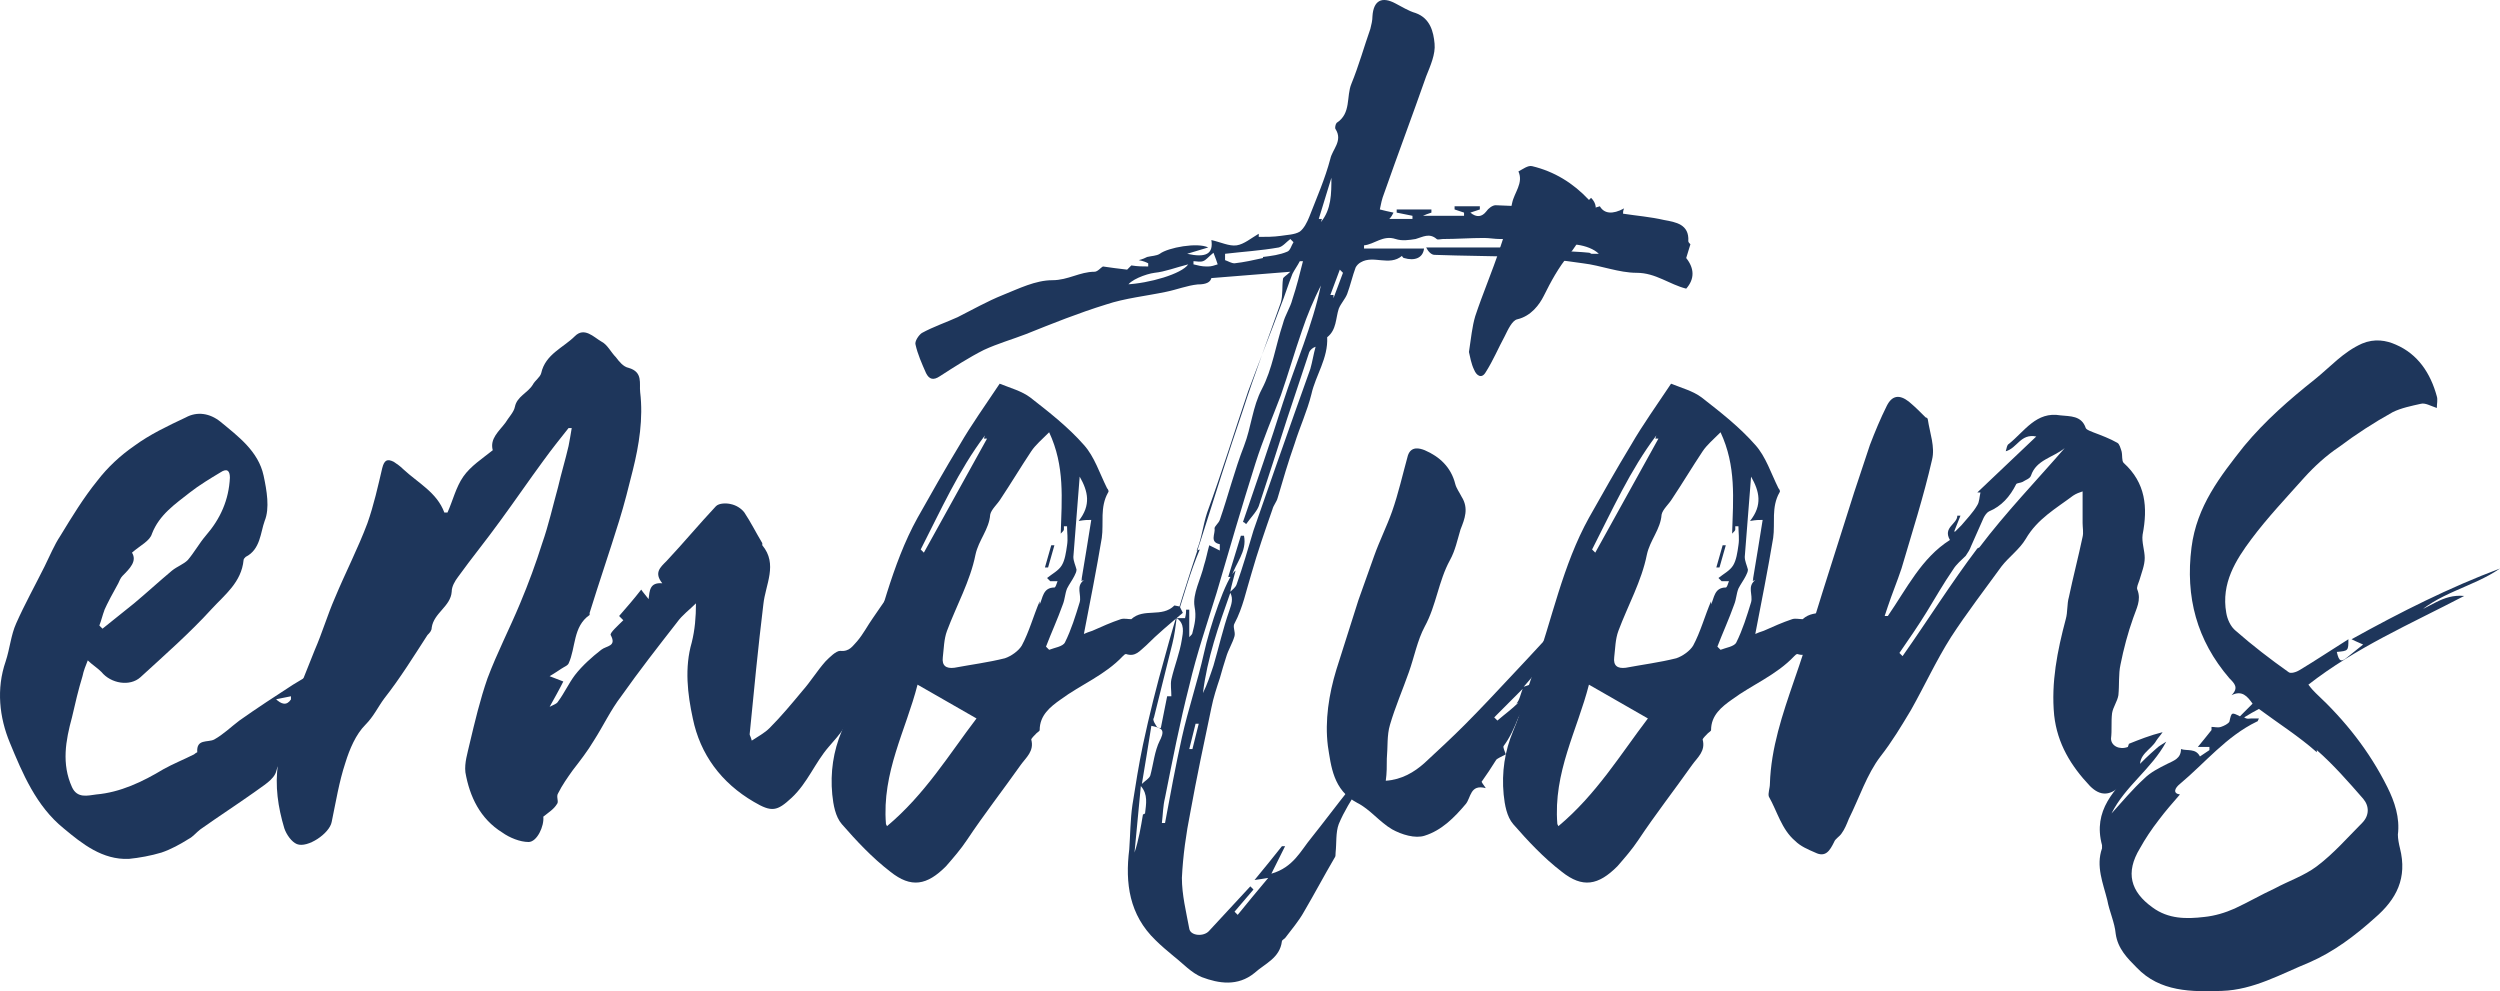 <svg width="285" height="113" viewBox="0 0 285 113" fill="none" xmlns="http://www.w3.org/2000/svg">
<path d="M42.052 73.596C41.572 73.957 41.092 74.439 40.612 74.8C39.651 75.522 38.691 76.245 37.731 76.967C36.891 77.569 35.931 78.05 35.09 78.532C34.971 78.412 34.85 78.291 34.73 78.171C35.691 77.448 36.651 76.726 37.851 75.883C37.371 75.883 37.131 75.763 37.011 75.883C35.811 76.606 34.61 77.328 33.41 78.05C31.37 79.375 29.329 80.699 27.289 82.144C26.329 82.866 25.489 83.709 24.408 84.31C23.688 84.672 22.368 84.19 22.488 85.755C22.488 85.755 22.248 85.875 22.128 85.996C20.928 86.598 19.727 87.079 18.647 87.681C16.247 89.126 13.726 90.33 10.966 90.57C10.006 90.691 8.805 91.052 8.205 89.728C7.005 87.079 7.485 84.431 8.205 81.782C8.565 80.217 8.925 78.652 9.405 77.087C9.525 76.485 9.765 75.883 10.006 75.282C10.486 75.763 11.086 76.124 11.566 76.606C12.646 77.93 14.806 78.291 16.007 77.208C18.767 74.68 21.648 72.152 24.168 69.383C25.609 67.818 27.529 66.373 27.769 63.845C27.769 63.725 27.889 63.604 28.009 63.484C29.689 62.641 29.689 60.715 30.17 59.391C30.77 57.946 30.41 55.9 30.049 54.214C29.449 51.445 27.169 49.76 25.129 48.075C23.928 47.111 22.488 46.871 21.168 47.593C19.127 48.556 17.087 49.519 15.287 50.843C13.726 51.927 12.286 53.251 11.086 54.816C9.525 56.742 8.205 58.909 6.885 61.076C6.165 62.16 5.685 63.364 5.085 64.567C4.004 66.734 2.804 68.901 1.844 71.068C1.244 72.392 1.124 73.957 0.644 75.402C-0.437 78.532 -0.076 81.782 1.124 84.672C2.564 88.163 4.124 91.895 7.245 94.423C9.405 96.228 11.686 98.034 14.687 97.914C15.887 97.793 17.207 97.553 18.407 97.192C19.487 96.831 20.568 96.228 21.528 95.627C22.008 95.386 22.368 94.904 22.848 94.543C24.889 93.099 26.929 91.774 28.969 90.33C29.93 89.607 31.25 88.885 31.49 87.922C31.85 86.477 33.05 86.116 33.77 85.153C34.13 84.672 34.61 84.31 34.971 83.829C36.291 82.144 37.491 80.458 38.691 78.773C38.931 78.532 39.171 78.291 39.411 78.05C40.252 77.208 41.212 76.485 42.052 75.522C42.772 74.8 43.252 73.837 43.852 72.994C43.732 72.874 43.612 72.754 43.492 72.633C43.012 72.874 42.532 73.115 42.052 73.476V73.596ZM11.806 69.744C12.286 68.66 12.886 67.577 13.486 66.493C13.606 66.253 13.726 65.892 13.966 65.651C14.806 64.808 15.647 63.965 15.047 63.002C16.007 62.16 17.087 61.678 17.327 60.835C18.167 58.669 19.968 57.465 21.648 56.14C22.728 55.298 23.928 54.575 25.129 53.853C25.849 53.371 26.209 53.612 26.209 54.455C26.089 56.983 25.129 59.15 23.448 61.076C22.728 61.919 22.128 63.002 21.408 63.845C20.928 64.327 20.208 64.567 19.608 65.049C18.167 66.253 16.727 67.577 15.287 68.781C14.086 69.744 12.886 70.707 11.686 71.67C11.566 71.55 11.446 71.429 11.326 71.309C11.566 70.707 11.686 70.105 11.926 69.503L11.806 69.744ZM31.37 79.736C31.97 79.615 32.57 79.495 33.17 79.375C33.17 79.495 33.17 79.615 33.17 79.736C32.69 80.458 32.09 80.338 31.37 79.615V79.736ZM43.252 69.864C44.693 69.744 45.413 68.901 45.653 67.697C44.812 68.42 43.972 69.142 43.132 69.864H43.252Z" fill="#1E365B"/>
<path d="M105.745 64.327C104.785 64.327 103.945 64.327 103.585 64.808C102.145 66.614 100.824 68.54 99.504 70.466C98.904 71.309 98.424 72.272 97.704 73.115C97.224 73.596 96.864 74.319 95.783 74.198C95.303 74.198 94.583 74.92 94.103 75.402C93.143 76.485 92.423 77.689 91.462 78.773C90.262 80.217 89.062 81.662 87.742 82.986C87.141 83.588 86.421 83.949 85.701 84.431C85.581 83.949 85.461 83.829 85.461 83.709C85.941 78.773 86.421 73.837 87.022 68.901C87.262 66.614 88.702 64.327 86.901 62.16C86.901 62.16 86.901 62.039 86.901 61.919C86.181 60.715 85.581 59.511 84.861 58.428C84.501 57.946 83.901 57.585 83.301 57.465C82.821 57.344 81.981 57.344 81.62 57.705C79.7 59.752 77.9 61.919 75.979 63.965C75.259 64.688 74.539 65.29 75.499 66.493C74.059 66.373 74.059 67.336 73.939 68.299C73.579 67.818 73.339 67.577 73.099 67.216C72.259 68.299 71.418 69.262 70.578 70.225C70.818 70.466 71.058 70.707 71.058 70.707C70.458 71.309 69.498 72.152 69.618 72.392C70.338 73.717 69.138 73.596 68.538 74.078C67.458 74.92 66.377 75.883 65.537 76.967C64.817 77.93 64.337 79.013 63.617 79.977C63.497 80.217 63.137 80.338 62.657 80.579C63.257 79.495 63.737 78.652 64.217 77.689C63.617 77.448 63.257 77.328 62.657 77.087C63.257 76.726 63.617 76.485 63.977 76.245C64.337 76.004 64.697 75.883 64.817 75.643C65.657 73.837 65.297 71.429 67.218 70.105C67.218 70.105 67.218 69.985 67.218 69.864C68.298 66.373 69.498 62.882 70.578 59.391C71.178 57.465 71.658 55.538 72.138 53.612C72.859 50.723 73.339 47.713 72.979 44.704C72.859 43.741 73.339 42.416 71.658 41.935C71.058 41.815 70.578 41.213 70.218 40.731C69.618 40.129 69.258 39.286 68.538 38.925C67.698 38.444 66.617 37.24 65.537 38.323C64.217 39.648 62.177 40.37 61.697 42.537C61.576 43.018 60.976 43.38 60.736 43.861C60.136 44.824 58.936 45.185 58.696 46.389C58.576 46.991 57.976 47.593 57.616 48.195C56.895 49.158 55.815 50.001 56.175 51.325C54.975 52.288 53.655 53.131 52.815 54.335C51.974 55.538 51.614 57.103 51.014 58.428C50.894 58.428 50.774 58.428 50.654 58.428C49.814 56.14 47.654 55.057 45.973 53.492C45.613 53.131 45.253 52.89 44.893 52.649C44.173 52.288 43.813 52.408 43.573 53.371C43.093 55.418 42.613 57.585 41.892 59.632C40.812 62.521 39.372 65.29 38.172 68.179C37.332 70.105 36.731 72.152 35.891 74.078C34.211 78.291 32.411 82.505 31.691 87.079C31.33 89.607 31.691 92.015 32.411 94.423C32.651 95.145 33.251 95.988 33.851 96.228C35.051 96.71 37.572 95.025 37.812 93.701C38.292 91.413 38.652 89.126 39.372 86.959C39.852 85.394 40.572 83.709 41.653 82.625C42.613 81.662 43.093 80.579 43.813 79.615C45.613 77.328 47.174 74.8 48.734 72.392C48.974 72.152 49.214 71.911 49.214 71.55C49.454 69.864 51.374 69.142 51.494 67.457C51.494 66.855 51.855 66.253 52.215 65.771C53.775 63.604 55.455 61.558 57.016 59.391C58.696 57.103 60.256 54.816 61.937 52.529C62.897 51.205 63.857 50.001 64.817 48.797C64.937 48.797 65.057 48.797 65.177 48.797C65.057 49.519 64.937 50.242 64.817 50.843C64.457 52.408 63.977 53.974 63.617 55.538C63.017 57.705 62.537 59.872 61.816 61.919C61.096 64.206 60.256 66.493 59.296 68.781C58.096 71.67 56.656 74.439 55.575 77.328C54.735 79.736 54.135 82.264 53.535 84.792C53.295 85.876 52.935 86.959 53.055 88.042C53.535 90.811 54.735 93.339 57.256 94.904C58.096 95.506 59.296 95.988 60.256 95.988C61.216 95.988 62.056 94.182 61.937 93.099C62.537 92.617 63.137 92.256 63.497 91.654C63.737 91.413 63.377 90.811 63.617 90.45C64.097 89.487 64.697 88.644 65.297 87.802C66.137 86.718 66.978 85.635 67.698 84.431C68.778 82.745 69.618 80.94 70.818 79.375C72.859 76.485 75.019 73.717 77.18 70.948C77.78 70.105 78.62 69.503 79.34 68.781C79.34 70.346 79.22 71.79 78.86 73.235C78.02 76.124 78.38 79.134 78.98 81.903C79.82 85.996 82.221 89.246 85.941 91.413C87.982 92.617 88.582 92.497 90.262 90.932C92.062 89.246 92.903 86.959 94.463 85.153C95.063 84.431 95.783 83.709 96.263 82.866C97.344 80.94 98.304 78.893 99.384 76.967C99.744 76.245 100.344 75.643 100.704 74.92C101.184 73.837 101.424 72.633 102.024 71.67C102.505 70.948 102.625 70.466 102.265 69.985C103.225 68.179 104.185 66.373 105.145 64.567L105.745 64.327Z" fill="#1E365B"/>
<path d="M133.886 69.022C132.446 70.466 130.405 69.262 128.965 70.587C128.605 70.587 128.125 70.466 127.765 70.587C126.685 70.948 125.604 71.429 124.524 71.911C124.164 72.031 123.804 72.152 123.564 72.272C124.284 68.54 125.004 64.928 125.604 61.317C125.845 59.632 125.364 57.826 126.325 56.14C126.445 56.02 126.325 55.779 126.205 55.659C125.364 53.974 124.764 52.047 123.564 50.723C121.764 48.676 119.603 46.991 117.443 45.306C116.483 44.583 115.162 44.222 113.962 43.741C112.282 46.269 110.722 48.436 109.401 50.723C107.721 53.492 106.161 56.261 104.6 59.03C101.6 64.447 100.399 70.587 98.359 76.365C97.519 78.652 96.919 81.06 95.959 83.347C94.998 85.635 94.638 88.042 94.878 90.57C94.998 91.774 95.239 93.099 95.959 93.941C97.639 95.867 99.439 97.793 101.48 99.359C103.88 101.285 105.681 100.924 107.841 98.757C108.681 97.793 109.521 96.831 110.241 95.747C112.162 92.858 114.322 90.089 116.363 87.2C116.963 86.357 117.923 85.635 117.563 84.31C117.563 84.19 117.923 83.829 118.163 83.588C118.283 83.468 118.523 83.347 118.523 83.227C118.523 81.542 119.723 80.579 120.924 79.736C123.204 78.05 125.965 76.967 128.005 74.8C128.125 74.68 128.245 74.559 128.365 74.559C129.445 74.92 129.925 74.198 130.646 73.596C131.966 72.272 133.406 71.068 134.846 69.864C134.726 69.624 134.606 69.383 134.486 69.142L133.886 69.022ZM112.162 50.001C112.282 50.001 112.402 50.001 112.522 50.001C110.121 54.335 107.721 58.669 105.32 63.002C105.2 62.882 105.08 62.762 104.96 62.641C107.241 58.187 109.281 53.612 112.282 49.64L112.162 50.001ZM101 93.941C100.52 88.042 103.28 83.227 104.6 78.05C106.881 79.375 109.041 80.579 111.322 81.903C108.201 85.996 105.44 90.57 101.12 94.182L101 93.941ZM118.523 68.54C117.803 70.225 117.323 72.031 116.483 73.596C116.123 74.198 115.282 74.8 114.562 75.041C112.642 75.522 110.722 75.763 108.801 76.124C107.841 76.245 107.361 75.883 107.481 74.92C107.601 73.957 107.601 72.874 107.961 71.911C109.041 69.022 110.602 66.253 111.202 63.243C111.562 61.558 112.762 60.354 112.882 58.669C113.002 58.066 113.722 57.465 114.082 56.863C115.282 55.057 116.363 53.251 117.563 51.445C118.043 50.723 118.763 50.121 119.603 49.278C121.404 53.131 121.044 56.863 120.924 60.835C121.164 60.595 121.284 60.474 121.284 60.354C121.284 60.233 121.284 60.113 121.284 59.993C121.404 59.993 121.524 59.993 121.644 59.993C121.644 60.715 121.764 61.437 121.644 62.16C121.524 63.002 121.404 63.845 121.044 64.447C120.684 65.049 119.963 65.41 119.363 65.892C119.483 66.012 119.603 66.132 119.723 66.253C119.963 66.253 120.203 66.253 120.563 66.253C120.443 66.614 120.323 66.975 120.203 66.975C118.883 66.975 118.883 68.179 118.523 68.901V68.54ZM123.564 66.132C122.604 66.855 123.324 67.818 123.084 68.66C122.604 70.225 122.124 71.79 121.404 73.235C121.164 73.717 120.203 73.837 119.603 74.078C119.483 73.957 119.363 73.837 119.243 73.717C119.843 72.152 120.563 70.587 121.164 68.901C121.404 68.299 121.404 67.697 121.644 67.095C121.884 66.614 122.244 66.132 122.484 65.651C122.604 65.41 122.724 65.169 122.724 64.928C122.604 64.447 122.364 63.965 122.364 63.484C122.604 60.474 122.844 57.465 123.084 54.335C124.044 56.02 124.404 57.585 122.964 59.391C123.684 59.27 123.924 59.27 124.404 59.27C124.044 61.558 123.684 63.725 123.324 65.892C123.324 66.012 123.324 66.253 123.204 66.253L123.564 66.132ZM120.563 62.16C120.323 62.16 120.083 62.16 119.843 62.16C119.603 63.002 119.363 63.845 119.123 64.688C119.243 64.688 119.363 64.688 119.483 64.688C119.723 63.845 119.963 63.002 120.203 62.16H120.563Z" fill="#1E365B"/>
<path d="M192.707 27.85C192.587 27.73 192.467 27.609 192.467 27.489C192.587 25.563 191.027 25.322 189.707 25.081C188.146 24.72 186.586 24.6 185.026 24.359C185.026 24.238 185.026 23.998 185.146 23.757C183.825 24.479 182.865 24.359 182.385 23.516C181.905 23.637 181.425 23.877 180.945 23.877C177.464 23.757 173.984 23.516 170.503 23.396C170.143 23.396 169.663 23.757 169.423 24.118C168.942 24.72 168.342 24.84 167.622 24.238C167.982 24.118 168.342 23.998 168.702 23.877C168.702 23.757 168.702 23.637 168.702 23.516C167.742 23.516 166.782 23.516 165.822 23.516C165.822 23.637 165.822 23.757 165.822 23.877C166.182 23.998 166.542 24.118 166.902 24.238C166.902 24.359 166.902 24.479 166.902 24.6C165.342 24.6 163.781 24.6 162.221 24.6C162.461 24.479 162.821 24.359 163.181 24.238C163.181 24.118 163.181 23.998 163.181 23.877C161.861 23.877 160.541 23.877 159.221 23.877C159.221 23.998 159.221 24.118 159.221 24.238C159.821 24.359 160.421 24.479 161.021 24.6C161.021 24.72 161.021 24.84 161.021 24.961C160.181 24.961 159.341 24.961 158.38 24.961C158.62 24.72 158.74 24.479 158.86 24.238C158.26 24.118 157.78 23.998 157.3 23.877C157.42 23.275 157.54 22.673 157.78 22.072C159.341 17.617 161.021 13.163 162.581 8.709C163.061 7.505 163.661 6.181 163.541 4.977C163.421 3.653 163.061 2.088 161.381 1.486C160.541 1.245 159.821 0.763 159.101 0.402C157.54 -0.441 156.58 0.041 156.46 1.847C156.46 2.328 156.34 2.81 156.22 3.291C155.5 5.338 154.9 7.505 154.06 9.551C153.459 10.996 154.06 12.922 152.379 14.006C152.259 14.126 152.139 14.608 152.259 14.728C153.099 16.052 151.899 17.015 151.659 18.099C151.059 20.386 150.099 22.553 149.259 24.72C149.019 25.322 148.658 26.044 148.178 26.405C147.578 26.767 146.738 26.767 146.018 26.887C145.178 27.007 144.338 27.007 143.497 27.007C143.497 27.007 143.497 26.767 143.497 26.646C142.657 27.128 141.817 27.85 140.977 27.97C140.137 28.091 139.177 27.609 138.096 27.368C138.336 28.933 137.496 29.415 135.336 28.933C136.176 28.693 136.896 28.452 137.736 28.211C136.536 27.609 133.175 28.211 132.215 28.933C131.855 29.174 131.255 29.174 130.775 29.295C130.535 29.415 130.295 29.535 129.815 29.656C130.415 29.776 130.655 29.896 130.895 30.017C130.895 30.137 130.895 30.258 130.895 30.378C130.295 30.378 129.695 30.378 128.975 30.258C128.855 30.378 128.614 30.619 128.494 30.739C127.414 30.619 126.574 30.498 125.734 30.378C125.494 30.498 125.134 30.98 124.774 30.98C123.093 30.98 121.773 31.943 119.973 31.943C118.052 31.943 116.132 32.906 114.332 33.628C112.531 34.351 110.851 35.314 109.171 36.157C107.85 36.758 106.41 37.24 105.09 37.962C104.73 38.203 104.25 38.925 104.37 39.286C104.61 40.37 105.09 41.453 105.57 42.537C105.93 43.259 106.41 43.38 107.13 42.898C108.811 41.815 110.491 40.731 112.171 39.888C113.732 39.166 115.412 38.685 116.972 38.083C119.973 36.879 122.973 35.675 126.094 34.712C128.254 33.99 130.655 33.749 132.935 33.267C134.136 33.026 135.336 32.545 136.536 32.425C137.496 32.425 137.976 32.184 138.096 31.702C141.097 31.462 143.978 31.221 147.098 30.98C146.618 31.462 146.258 31.582 146.258 31.823C146.138 32.665 146.258 33.628 146.018 34.471C144.578 38.564 143.017 42.657 141.697 46.75C140.017 51.686 138.456 56.622 136.896 61.558C135.456 65.892 134.016 70.346 132.815 74.8C131.855 78.171 131.015 81.542 130.295 84.912C129.815 87.2 129.455 89.487 129.095 91.774C128.855 93.46 128.855 95.145 128.734 96.831C128.254 100.683 128.734 104.294 131.735 107.184C132.335 107.785 133.055 108.387 133.775 108.989C134.856 109.832 135.816 110.915 137.016 111.397C138.937 112.119 141.097 112.48 143.017 110.915C144.218 109.832 145.898 109.23 146.138 107.304C146.138 107.184 146.378 107.063 146.498 106.943C147.218 105.98 148.058 105.017 148.658 103.933C149.859 101.887 150.939 99.84 152.139 97.793C152.259 97.673 152.259 97.432 152.259 97.192C152.379 96.108 152.259 94.904 152.619 93.941C153.219 92.497 154.06 91.172 154.9 89.848C155.86 88.403 156.82 86.959 157.78 85.514C157.66 85.394 157.54 85.273 157.42 85.153C157.06 85.635 156.7 86.116 156.34 86.598C155.5 87.681 154.66 88.885 153.819 89.969C152.379 91.774 150.939 93.701 149.499 95.506C148.298 96.951 147.458 98.877 144.938 99.599C145.538 98.395 146.018 97.432 146.498 96.469C146.378 96.469 146.258 96.469 146.138 96.469C145.178 97.673 144.218 98.877 143.017 100.322C143.737 100.201 143.978 100.201 144.578 100.081C143.257 101.646 142.177 102.97 141.097 104.294C140.977 104.174 140.857 104.054 140.737 103.933C141.457 103.09 142.177 102.248 142.897 101.405C142.777 101.285 142.657 101.164 142.537 101.044C140.977 102.729 139.417 104.415 137.856 106.1C137.256 106.822 135.696 106.702 135.576 105.859C135.216 103.933 134.736 102.007 134.736 100.081C134.856 97.553 135.216 95.025 135.696 92.617C136.416 88.644 137.256 84.672 138.096 80.699C138.336 79.495 138.696 78.412 139.057 77.328C139.297 76.485 139.537 75.643 139.777 74.92C140.017 74.078 140.497 73.355 140.737 72.513C140.857 72.031 140.497 71.429 140.737 71.068C141.697 69.262 142.057 67.336 142.657 65.41C143.377 62.882 144.218 60.474 145.058 58.066C145.178 57.585 145.538 57.224 145.658 56.742C146.258 54.696 146.858 52.649 147.578 50.603C148.178 48.676 149.019 46.871 149.499 44.945C149.979 42.778 151.419 40.852 151.299 38.444C152.379 37.601 152.259 36.277 152.619 35.193C152.859 34.592 153.339 34.11 153.579 33.508C153.94 32.545 154.18 31.462 154.54 30.498C154.66 30.258 154.9 30.017 155.14 29.896C156.58 29.054 158.38 30.378 159.821 29.174C159.821 29.174 159.941 29.415 160.061 29.415C161.261 29.776 162.221 29.415 162.341 28.331C160.061 28.331 157.78 28.331 155.5 28.331C155.5 28.211 155.5 28.091 155.5 27.97C156.7 27.85 157.66 26.767 159.101 27.248C159.821 27.489 160.661 27.368 161.381 27.248C162.221 27.007 162.941 26.526 163.781 27.248C163.901 27.368 164.262 27.248 164.502 27.248C166.062 27.248 167.622 27.128 169.183 27.128C169.783 27.128 170.383 27.248 170.983 27.248C172.543 27.248 174.104 27.248 175.664 27.368C175.904 27.368 176.144 27.85 176.504 28.211C171.703 28.211 167.142 28.211 162.581 28.211C162.821 28.693 163.181 29.054 163.541 29.054C166.782 29.174 170.023 29.174 173.263 29.295C175.664 29.415 178.064 29.656 180.465 30.017C182.505 30.258 184.546 31.1 186.586 31.1C188.746 31.1 190.307 32.425 192.227 32.906C193.187 31.823 193.187 30.619 192.227 29.415L192.707 27.85ZM128.494 32.665C128.734 31.943 130.655 31.221 131.615 31.1C132.815 30.98 134.016 30.498 135.456 30.137C134.736 31.221 131.015 32.304 128.374 32.425L128.494 32.665ZM137.496 30.378C137.016 30.378 136.536 30.258 136.056 30.137C136.056 30.017 136.056 29.896 136.056 29.776C136.416 29.776 136.776 29.896 137.136 29.776C137.496 29.656 137.736 29.295 138.336 28.813C138.576 29.415 138.696 29.776 138.817 30.137C138.456 30.258 138.096 30.378 137.736 30.378H137.496ZM143.978 29.415C142.897 29.656 141.817 29.896 140.737 30.017C140.377 30.017 140.017 29.776 139.657 29.656C139.657 29.415 139.657 29.174 139.657 28.933C141.697 28.693 143.737 28.572 145.778 28.211C146.258 28.091 146.618 27.609 147.098 27.248C147.218 27.368 147.338 27.489 147.458 27.609C147.218 27.97 147.098 28.572 146.738 28.693C145.898 29.054 144.938 29.174 143.978 29.295V29.415ZM136.416 62.762C137.016 61.317 137.136 59.872 137.616 58.428C139.297 53.853 140.737 49.158 142.297 44.583C143.497 41.333 144.818 38.083 146.018 34.832C146.498 33.628 146.858 32.425 147.338 31.221C147.578 30.739 147.938 30.258 148.178 29.776C148.298 29.776 148.418 29.776 148.538 29.776C148.178 31.221 147.818 32.665 147.338 34.11C147.098 35.073 146.498 35.916 146.258 36.879C145.418 39.407 145.058 42.055 143.858 44.343C142.777 46.389 142.657 48.676 141.817 50.843C140.737 53.612 140.017 56.502 139.057 59.27C138.937 59.632 138.456 59.993 138.456 60.233C138.576 60.835 137.856 61.798 139.057 62.039C139.057 62.039 139.057 62.521 139.057 62.762C138.576 62.521 138.096 62.28 137.856 62.16C137.616 63.002 137.496 63.725 137.256 64.447C136.896 66.012 135.936 67.697 136.176 69.142C136.416 70.346 136.176 71.189 135.936 72.152C135.936 72.272 135.816 72.392 135.576 72.633C135.576 71.429 135.576 70.466 135.576 69.503C135.456 69.503 135.336 69.503 135.216 69.503C135.216 69.744 135.216 69.985 135.096 70.466C134.856 70.466 134.496 70.466 134.136 70.466C134.976 67.818 135.696 65.169 136.776 62.641L136.416 62.762ZM131.495 82.023C132.215 79.134 132.935 76.245 133.655 73.355C133.896 72.392 134.016 71.429 134.136 70.466C135.096 71.068 134.856 72.152 134.736 72.874C134.496 74.439 133.896 75.883 133.535 77.448C133.415 78.05 133.535 78.652 133.535 79.375C133.535 79.375 133.295 79.375 133.055 79.375C132.815 80.579 132.575 81.782 132.335 82.986C132.215 82.986 132.095 82.986 131.975 82.986C131.735 82.625 131.375 82.144 131.495 81.782V82.023ZM130.295 92.858C130.055 94.302 129.815 95.747 129.335 97.192C129.575 94.663 129.815 92.135 130.055 89.607C130.895 90.57 130.655 91.654 130.535 92.737L130.295 92.858ZM132.215 84.431C131.615 85.635 131.495 87.079 131.135 88.403C131.015 88.765 130.535 89.005 130.175 89.367C130.535 87.2 130.895 85.033 131.255 82.745C132.335 82.986 132.815 83.107 132.335 84.19L132.215 84.431ZM135.936 85.394C135.816 85.394 135.696 85.394 135.576 85.394C135.816 84.431 136.056 83.468 136.296 82.505C136.416 82.505 136.536 82.505 136.656 82.505C136.416 83.468 136.176 84.431 135.936 85.394ZM140.137 69.624C139.417 71.67 138.937 73.837 138.336 75.883C137.976 76.967 137.616 78.05 137.136 79.013C137.616 75.041 138.937 71.309 140.257 67.577C140.617 68.299 140.377 68.901 140.137 69.624ZM142.417 59.27C142.777 58.789 143.257 58.307 143.497 57.705C144.578 54.455 145.658 51.084 146.738 47.713C147.578 45.185 148.418 42.657 149.259 40.129C149.379 39.888 149.619 39.648 149.979 39.527C149.739 40.37 149.619 41.213 149.379 42.055C148.778 43.741 148.178 45.426 147.578 47.111C146.858 49.158 146.138 51.205 145.418 53.251C144.578 55.659 143.737 58.066 142.897 60.474C142.297 62.521 141.697 64.567 140.977 66.614C140.857 66.975 140.497 67.216 140.257 67.457C140.377 66.734 140.617 66.012 140.857 65.049C139.777 65.771 137.856 71.67 137.256 74.439C136.536 77.689 135.456 80.819 134.736 84.07C134.016 87.32 133.415 90.57 132.815 93.821C132.695 93.821 132.575 93.821 132.455 93.821C132.575 92.858 132.575 91.895 132.815 90.932C133.655 86.718 134.496 82.384 135.576 78.171C136.416 74.559 137.616 71.068 138.696 67.577C140.137 62.641 141.577 57.705 143.137 52.77C143.978 50.121 145.058 47.593 146.018 45.065C146.858 42.657 147.578 40.129 148.418 37.721C149.019 35.916 149.739 34.23 150.579 32.545C149.619 37.12 147.698 41.453 146.258 45.908C144.818 50.482 143.257 54.937 141.697 59.511C141.817 59.511 141.937 59.632 142.057 59.752L142.417 59.27ZM150.699 24.961C150.579 24.961 150.459 24.961 150.339 24.961C150.819 23.396 151.299 21.831 151.779 20.266C151.779 22.072 151.779 23.877 150.579 25.322L150.699 24.961ZM152.019 33.628C151.899 33.628 151.779 33.628 151.659 33.628C152.019 32.665 152.379 31.702 152.739 30.739C152.859 30.86 152.979 30.98 153.099 31.1C152.739 32.063 152.379 33.026 152.019 33.99V33.628ZM173.743 26.285C173.743 26.165 173.743 26.044 173.743 25.924C174.824 25.924 175.904 25.924 176.984 25.924C176.984 26.044 176.984 26.165 176.984 26.285C175.904 26.285 174.824 26.285 173.743 26.285ZM181.185 28.813C180.105 28.693 179.025 28.693 177.944 28.572C177.704 28.572 177.464 28.331 177.104 28.211C178.424 27.489 181.185 27.85 182.265 28.933C181.905 28.933 181.665 28.933 181.425 28.933L181.185 28.813ZM140.017 65.771C140.137 65.771 140.257 65.771 140.377 65.771C140.857 64.206 142.177 62.882 141.817 61.076C141.697 61.076 141.577 61.076 141.457 61.076C140.977 62.641 140.497 64.206 140.017 65.771Z" fill="#1E365B"/>
<path d="M175.862 75.041C175.982 74.8 176.102 74.559 176.222 74.319C176.462 74.439 176.702 74.559 176.702 74.559C177.902 72.633 179.102 70.827 180.303 69.022C179.822 69.142 179.462 69.383 179.222 69.624C176.942 72.031 174.661 74.559 172.381 76.967C170.581 78.893 168.78 80.819 166.98 82.625C165.54 84.07 163.979 85.514 162.419 86.959C161.219 88.042 159.778 88.885 157.978 89.005C158.098 88.163 158.098 87.32 158.098 86.477C158.218 85.153 158.098 83.829 158.458 82.625C159.058 80.579 159.899 78.652 160.619 76.606C161.219 74.92 161.579 72.994 162.419 71.429C163.739 69.022 163.979 66.253 165.3 63.845C165.9 62.762 166.14 61.558 166.5 60.354C166.98 59.15 167.46 57.946 166.62 56.622C166.38 56.14 166.02 55.659 165.9 55.177C165.42 53.251 164.099 52.047 162.419 51.325C161.819 51.084 160.859 50.843 160.499 51.927C159.899 54.094 159.418 56.261 158.698 58.307C158.098 59.993 157.258 61.678 156.658 63.364C156.058 65.049 155.458 66.734 154.858 68.42C154.017 71.068 153.177 73.717 152.337 76.365C151.497 79.134 151.017 82.144 151.377 85.033C151.737 87.32 151.977 90.089 154.737 91.534C156.178 92.256 157.258 93.701 158.698 94.543C159.778 95.145 161.339 95.627 162.419 95.266C164.339 94.663 165.78 93.219 167.1 91.654C167.7 90.932 167.58 89.367 169.38 89.848C169.02 89.367 168.9 89.126 168.9 89.126C169.5 88.283 169.981 87.561 170.581 86.598C170.701 86.477 171.181 86.237 171.661 85.996C171.541 85.635 171.301 85.153 171.421 85.033C172.141 84.07 172.621 82.986 173.101 81.782C173.461 81.06 174.301 80.458 174.781 79.736C175.502 78.773 176.222 77.689 176.942 76.726C178.022 75.282 179.102 73.837 180.063 72.392C180.303 72.152 180.423 71.79 180.543 71.55C180.063 71.55 179.822 71.79 179.582 72.031C178.022 73.957 176.462 75.883 174.781 77.81C174.541 78.05 174.061 78.171 173.701 78.291C174.541 77.328 175.382 76.365 176.102 75.402C176.342 75.161 176.342 74.68 176.462 74.319L175.862 75.041ZM173.101 80.097C172.381 80.819 171.541 81.421 170.701 82.144C170.581 82.023 170.461 81.903 170.341 81.782C171.421 80.699 172.501 79.615 173.581 78.532C173.341 79.134 173.221 79.856 172.861 80.217L173.101 80.097ZM181.143 22.794C179.342 20.868 177.182 19.543 174.661 18.942C174.181 18.821 173.581 19.303 173.101 19.543C173.701 20.868 172.621 21.951 172.381 23.155C172.021 24.961 171.541 26.767 170.941 28.452C170.101 30.98 169.02 33.508 168.18 36.036C167.82 37.24 167.7 38.564 167.46 40.129C167.58 40.611 167.7 41.453 168.06 42.176C168.3 42.778 168.9 43.259 169.38 42.416C170.221 41.092 170.821 39.648 171.541 38.323C171.901 37.601 172.381 36.518 172.981 36.397C174.541 36.036 175.502 34.712 175.982 33.749C176.822 32.063 177.662 30.498 178.862 29.054C179.943 27.73 180.663 26.165 181.623 24.72C182.103 23.877 181.983 23.155 181.383 22.553L181.143 22.794Z" fill="#1E365B"/>
<path d="M210.425 69.022C208.985 70.466 206.944 69.262 205.504 70.587C205.144 70.587 204.664 70.466 204.304 70.587C203.223 70.948 202.143 71.429 201.063 71.911C200.703 72.031 200.343 72.152 200.103 72.272C200.823 68.54 201.543 64.928 202.143 61.317C202.383 59.632 201.903 57.826 202.863 56.14C202.983 56.02 202.863 55.779 202.743 55.659C201.903 53.974 201.303 52.047 200.103 50.723C198.302 48.676 196.142 46.991 193.982 45.306C193.021 44.583 191.701 44.222 190.501 43.741C188.821 46.269 187.26 48.436 185.94 50.723C184.26 53.492 182.699 56.261 181.139 59.03C178.138 64.447 176.938 70.587 174.898 76.365C174.058 78.652 173.457 81.06 172.497 83.347C171.537 85.635 171.177 88.042 171.417 90.57C171.537 91.774 171.777 93.099 172.497 93.941C174.178 95.867 175.978 97.793 178.018 99.359C180.419 101.285 182.219 100.924 184.38 98.757C185.22 97.793 186.06 96.831 186.78 95.747C188.7 92.858 190.861 90.089 192.901 87.2C193.501 86.357 194.462 85.635 194.102 84.31C194.102 84.19 194.462 83.829 194.702 83.588C194.822 83.468 195.062 83.347 195.062 83.227C195.062 81.542 196.262 80.579 197.462 79.736C199.743 78.05 202.503 76.967 204.544 74.8C204.664 74.68 204.784 74.559 204.904 74.559C205.984 74.92 206.464 74.198 207.184 73.596C208.504 72.272 209.945 71.068 211.385 69.864C211.265 69.624 211.145 69.383 211.025 69.142L210.425 69.022ZM188.7 50.001C188.821 50.001 188.941 50.001 189.061 50.001C186.66 54.335 184.26 58.669 181.859 63.002C181.739 62.882 181.619 62.762 181.499 62.641C183.78 58.187 185.82 53.612 188.821 49.64L188.7 50.001ZM177.538 93.941C177.058 88.042 179.819 83.227 181.139 78.05C183.419 79.375 185.58 80.579 187.86 81.903C184.74 85.996 181.979 90.57 177.658 94.182L177.538 93.941ZM195.062 68.54C194.342 70.225 193.862 72.031 193.021 73.596C192.661 74.198 191.821 74.8 191.101 75.041C189.181 75.522 187.26 75.763 185.34 76.124C184.38 76.245 183.9 75.883 184.02 74.92C184.14 73.957 184.14 72.874 184.5 71.911C185.58 69.022 187.14 66.253 187.74 63.243C188.1 61.558 189.301 60.354 189.421 58.669C189.541 58.066 190.261 57.465 190.621 56.863C191.821 55.057 192.901 53.251 194.102 51.445C194.582 50.723 195.302 50.121 196.142 49.278C197.942 53.131 197.582 56.863 197.462 60.835C197.702 60.595 197.822 60.474 197.822 60.354C197.822 60.233 197.822 60.113 197.822 59.993C197.942 59.993 198.062 59.993 198.182 59.993C198.182 60.715 198.302 61.437 198.182 62.16C198.062 63.002 197.942 63.845 197.582 64.447C197.222 65.049 196.502 65.41 195.902 65.892C196.022 66.012 196.142 66.132 196.262 66.253C196.502 66.253 196.742 66.253 197.102 66.253C196.982 66.614 196.862 66.975 196.742 66.975C195.422 66.975 195.422 68.179 195.062 68.901V68.54ZM200.103 66.132C199.143 66.855 199.863 67.818 199.623 68.66C199.143 70.225 198.662 71.79 197.942 73.235C197.702 73.717 196.742 73.837 196.142 74.078C196.022 73.957 195.902 73.837 195.782 73.717C196.382 72.152 197.102 70.587 197.702 68.901C197.942 68.299 197.942 67.697 198.182 67.095C198.422 66.614 198.783 66.132 199.023 65.651C199.143 65.41 199.263 65.169 199.263 64.928C199.143 64.447 198.903 63.965 198.903 63.484C199.143 60.474 199.383 57.465 199.623 54.335C200.583 56.02 200.943 57.585 199.503 59.391C200.223 59.27 200.463 59.27 200.943 59.27C200.583 61.558 200.223 63.725 199.863 65.892C199.863 66.012 199.863 66.253 199.743 66.253L200.103 66.132ZM197.102 62.16C196.862 62.16 196.622 62.16 196.382 62.16C196.142 63.002 195.902 63.845 195.662 64.688C195.782 64.688 195.902 64.688 196.022 64.688C196.262 63.845 196.502 63.002 196.742 62.16H197.102Z" fill="#1E365B"/>
<path d="M242.577 85.153C241.617 85.514 240.657 85.033 240.657 84.19C240.777 83.227 240.657 82.264 240.777 81.301C240.897 80.579 241.377 79.977 241.497 79.254C241.617 78.05 241.497 76.847 241.737 75.763C242.097 73.957 242.577 72.152 243.177 70.466C243.537 69.383 244.137 68.42 243.657 67.216C243.537 66.975 243.777 66.493 243.897 66.132C244.137 65.29 244.498 64.447 244.498 63.604C244.498 62.762 244.137 61.798 244.257 60.956C244.858 57.826 244.618 55.057 242.097 52.77C241.857 52.529 241.977 51.927 241.857 51.445C241.737 51.084 241.617 50.603 241.377 50.482C240.537 50.001 239.577 49.64 238.616 49.278C238.376 49.158 237.896 49.038 237.776 48.797C237.296 47.352 235.976 47.473 234.896 47.352C232.135 46.871 230.815 49.158 229.014 50.603C228.774 50.723 228.774 51.084 228.654 51.445C229.975 51.084 230.335 49.399 232.135 49.76C229.735 52.047 227.574 54.094 225.414 56.14C225.534 56.14 225.654 56.14 225.774 56.14C225.654 56.622 225.654 57.224 225.414 57.585C224.934 58.428 224.214 59.15 223.613 59.872C223.373 60.113 223.133 60.354 222.893 60.595H222.773C223.013 59.993 223.253 59.391 223.493 58.789C223.373 58.789 223.253 58.789 223.133 58.789C223.133 59.752 221.453 60.113 222.293 61.558C219.052 63.604 217.372 67.095 215.212 70.225C215.092 70.225 214.972 70.225 214.852 70.225C214.972 69.864 215.092 69.503 215.212 69.142C215.692 67.697 216.292 66.253 216.772 64.808C217.972 60.715 219.293 56.622 220.253 52.408C220.613 50.964 220.013 49.399 219.773 47.834C219.773 47.713 219.653 47.593 219.533 47.593C218.932 46.991 218.332 46.389 217.612 45.787C216.532 44.945 215.692 45.065 215.092 46.269C214.372 47.713 213.771 49.158 213.171 50.723C212.571 52.529 211.971 54.335 211.371 56.14C210.531 58.789 209.691 61.437 208.85 64.086C207.41 68.54 206.09 73.115 204.53 77.569C203.209 81.421 201.889 85.273 201.769 89.367C201.769 89.848 201.529 90.45 201.649 90.811C202.609 92.497 203.089 94.543 204.65 95.867C205.25 96.469 206.09 96.831 206.93 97.192C208.13 97.793 208.61 96.951 209.09 95.988C209.211 95.627 209.691 95.386 209.931 95.025C210.291 94.543 210.531 93.941 210.771 93.339C211.971 90.932 212.811 88.283 214.372 86.237C215.692 84.551 216.772 82.745 217.852 80.94C219.413 78.171 220.733 75.282 222.413 72.633C224.214 69.864 226.254 67.216 228.174 64.567C229.014 63.484 230.215 62.641 230.935 61.437C232.255 59.15 234.416 57.946 236.336 56.502C236.696 56.261 237.056 56.14 237.416 56.02C237.416 56.381 237.416 56.742 237.416 57.103C237.416 57.946 237.416 58.789 237.416 59.632C237.416 60.113 237.536 60.715 237.416 61.197C236.936 63.484 236.336 65.771 235.856 68.058C235.616 68.901 235.736 69.744 235.496 70.587C234.536 74.198 233.815 77.81 234.175 81.542C234.536 84.792 236.096 87.32 238.256 89.607C239.457 90.811 240.537 90.691 241.737 89.607C242.337 89.005 242.937 88.524 243.537 88.042C243.657 87.922 244.017 87.802 244.017 87.681C243.657 85.996 245.218 85.514 245.818 84.431C246.058 84.07 246.298 83.829 246.538 83.468C245.098 83.829 243.897 84.31 242.697 84.792L242.577 85.153ZM225.414 62.521C222.413 66.493 219.773 70.707 216.892 74.8C216.772 74.68 216.652 74.559 216.532 74.439C217.612 72.874 218.692 71.309 219.653 69.744C220.613 68.179 221.573 66.493 222.653 64.928C223.013 64.327 223.613 63.845 224.093 63.364C224.334 63.002 224.574 62.641 224.694 62.28C225.174 61.197 225.654 60.113 226.134 59.03C226.254 58.789 226.494 58.428 226.734 58.307C228.174 57.705 229.134 56.622 229.855 55.177C229.975 55.057 230.335 55.057 230.575 54.937C230.935 54.696 231.415 54.575 231.535 54.214C232.135 52.408 234.055 52.168 235.376 51.084C232.135 54.816 228.654 58.428 225.654 62.4L225.414 62.521Z" fill="#1E365B"/>
<path d="M275.038 70.466C277.799 67.577 281.879 66.975 285 64.808C279.239 66.975 273.718 69.744 268.077 72.874C268.797 73.235 269.157 73.355 269.397 73.476C268.797 73.957 268.197 74.439 267.597 74.92C266.876 75.522 266.636 75.402 266.396 74.319C267.717 74.198 267.717 74.198 267.717 72.874C265.796 74.078 263.996 75.282 262.195 76.365C261.835 76.606 261.115 76.847 260.875 76.606C258.835 75.161 256.794 73.596 254.874 71.911C254.274 71.429 253.914 70.587 253.794 69.864C253.194 66.493 254.874 63.845 256.674 61.437C258.475 59.03 260.635 56.742 262.676 54.455C263.876 53.131 265.196 51.927 266.636 50.964C268.557 49.519 270.597 48.195 272.758 46.991C273.718 46.51 274.918 46.269 275.998 46.028C276.478 45.908 277.078 46.269 277.799 46.51C277.799 46.028 277.919 45.547 277.799 45.185C277.078 42.537 275.638 40.37 273.118 39.286C272.037 38.805 270.717 38.564 269.277 39.166C267.116 40.129 265.676 41.815 263.876 43.259C260.995 45.547 258.235 47.954 255.834 50.843C253.074 54.335 250.433 57.705 249.833 62.4C249.113 68.058 250.433 72.994 254.154 77.328C254.754 77.93 255.234 78.412 254.394 79.254C255.594 78.652 256.194 79.375 256.794 80.217C256.314 80.699 255.834 81.18 255.354 81.662C254.394 81.18 254.394 81.18 254.154 82.264C254.034 82.505 253.554 82.745 253.194 82.866C252.834 82.986 252.473 82.866 252.113 82.866C252.113 82.986 252.113 83.107 252.113 83.227C251.633 83.829 251.153 84.431 250.553 85.153C251.153 85.153 251.513 85.153 251.873 85.153C251.873 85.273 251.873 85.394 251.873 85.514C251.513 85.755 251.153 85.996 250.793 86.237C250.313 85.273 249.353 85.635 248.633 85.394C248.633 86.477 247.793 86.718 247.072 87.079C246.112 87.561 245.152 88.042 244.432 88.765C243.112 89.969 241.911 91.413 240.711 92.737C242.271 89.607 245.272 87.681 246.952 84.551C246.592 84.792 246.112 85.033 245.752 85.394C244.912 86.116 244.192 86.838 243.472 87.561C241.071 89.969 238.551 92.376 239.631 96.349C239.631 96.469 239.631 96.59 239.631 96.71C238.911 98.757 239.751 100.683 240.231 102.609C240.471 103.933 241.071 105.137 241.191 106.461C241.431 108.147 242.512 109.23 243.592 110.314C246.232 113.082 249.833 113.082 253.314 112.962C256.914 112.842 260.035 111.036 263.276 109.712C266.036 108.508 268.437 106.702 270.717 104.655C273.238 102.489 274.438 100.081 273.598 96.71C273.478 96.228 273.358 95.627 273.358 95.145C273.598 93.219 272.998 91.413 272.157 89.728C270.117 85.635 267.356 82.144 263.996 79.013C263.756 78.773 263.516 78.532 263.156 78.05C268.557 73.837 274.678 71.189 280.919 67.938C278.399 67.697 276.958 69.383 275.038 69.864V70.466ZM264.116 85.514C266.036 87.2 267.717 89.126 269.397 91.052C270.117 91.895 270.117 92.978 269.277 93.821C267.597 95.506 266.036 97.312 264.116 98.757C262.676 99.84 260.875 100.442 259.315 101.285C257.755 102.007 256.314 102.85 254.754 103.572C253.674 104.054 252.474 104.415 251.273 104.535C249.233 104.776 247.192 104.776 245.392 103.452C242.872 101.646 242.271 99.479 243.952 96.71C244.552 95.627 245.272 94.543 246.112 93.46C246.832 92.497 247.673 91.534 248.513 90.57C247.673 90.45 247.913 89.848 248.513 89.367C251.393 86.959 253.794 83.949 257.274 82.264C257.395 82.264 257.395 82.144 257.515 81.903C257.154 81.903 256.914 81.903 256.674 81.903C256.434 81.903 256.194 82.023 255.834 81.782C256.434 81.421 257.034 81.06 257.515 80.819C259.795 82.505 262.075 83.949 264.116 85.755V85.514Z" fill="#1E365B"/>
</svg>
